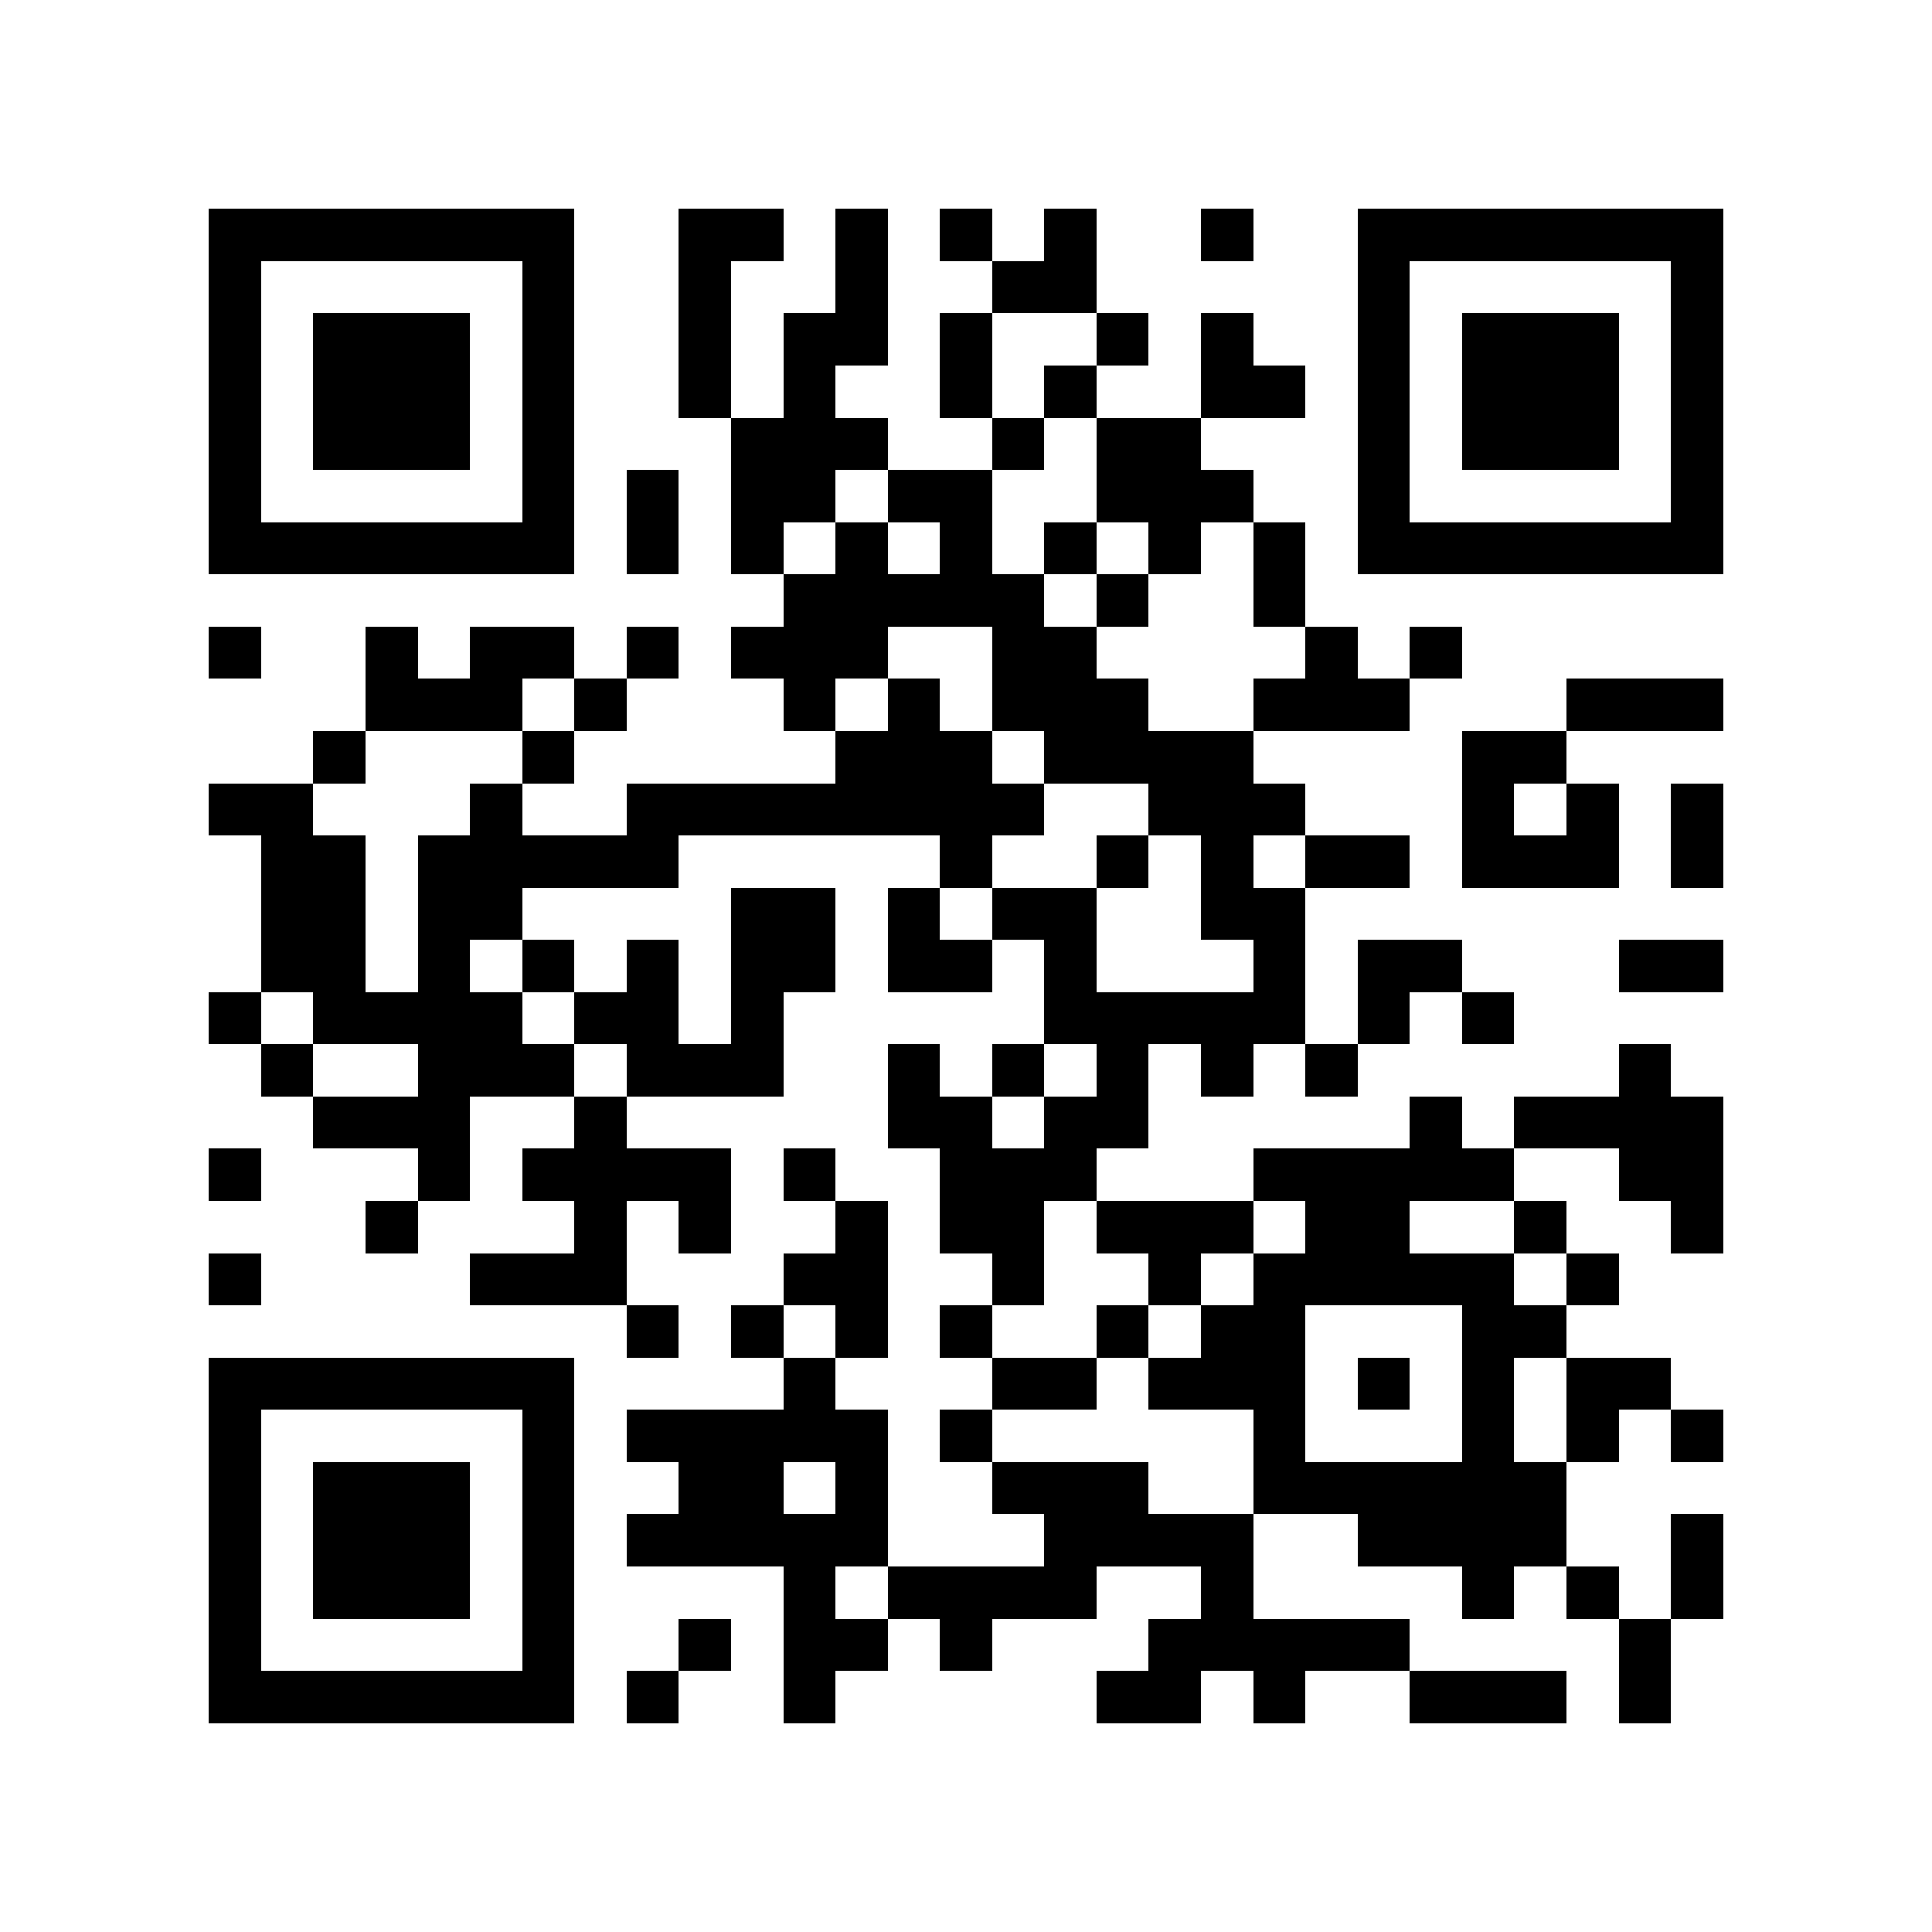 <?xml version="1.0" encoding="utf-8"?><!DOCTYPE svg PUBLIC "-//W3C//DTD SVG 1.1//EN" "http://www.w3.org/Graphics/SVG/1.1/DTD/svg11.dtd"><svg xmlns="http://www.w3.org/2000/svg" viewBox="0 0 37 37" shape-rendering="crispEdges"><path fill="#ffffff" d="M0 0h37v37H0z"/><path stroke="#000000" d="M4 4.5h7m2 0h2m1 0h1m1 0h1m1 0h1m2 0h1m2 0h7M4 5.5h1m5 0h1m2 0h1m2 0h1m2 0h2m5 0h1m5 0h1M4 6.5h1m1 0h3m1 0h1m2 0h1m1 0h2m1 0h1m2 0h1m1 0h1m2 0h1m1 0h3m1 0h1M4 7.5h1m1 0h3m1 0h1m2 0h1m1 0h1m2 0h1m1 0h1m2 0h2m1 0h1m1 0h3m1 0h1M4 8.5h1m1 0h3m1 0h1m3 0h3m2 0h1m1 0h2m3 0h1m1 0h3m1 0h1M4 9.5h1m5 0h1m1 0h1m1 0h2m1 0h2m2 0h3m2 0h1m5 0h1M4 10.5h7m1 0h1m1 0h1m1 0h1m1 0h1m1 0h1m1 0h1m1 0h1m1 0h7M15 11.5h5m1 0h1m2 0h1M4 12.5h1m2 0h1m1 0h2m1 0h1m1 0h3m2 0h2m4 0h1m1 0h1M7 13.5h3m1 0h1m3 0h1m1 0h1m1 0h3m2 0h3m3 0h3M6 14.5h1m3 0h1m5 0h3m1 0h4m4 0h2M4 15.5h2m3 0h1m2 0h8m2 0h3m3 0h1m1 0h1m1 0h1M5 16.5h2m1 0h5m5 0h1m2 0h1m1 0h1m1 0h2m1 0h3m1 0h1M5 17.5h2m1 0h2m4 0h2m1 0h1m1 0h2m2 0h2M5 18.5h2m1 0h1m1 0h1m1 0h1m1 0h2m1 0h2m1 0h1m3 0h1m1 0h2m3 0h2M4 19.5h1m1 0h4m1 0h2m1 0h1m5 0h5m1 0h1m1 0h1M5 20.5h1m2 0h3m1 0h3m2 0h1m1 0h1m1 0h1m1 0h1m1 0h1m5 0h1M6 21.5h3m2 0h1m5 0h2m1 0h2m5 0h1m1 0h4M4 22.5h1m3 0h1m1 0h4m1 0h1m2 0h3m3 0h5m2 0h2M7 23.5h1m3 0h1m1 0h1m2 0h1m1 0h2m1 0h3m1 0h2m2 0h1m2 0h1M4 24.5h1m4 0h3m3 0h2m2 0h1m2 0h1m1 0h5m1 0h1M12 25.5h1m1 0h1m1 0h1m1 0h1m2 0h1m1 0h2m3 0h2M4 26.5h7m4 0h1m3 0h2m1 0h3m1 0h1m1 0h1m1 0h2M4 27.5h1m5 0h1m1 0h5m1 0h1m5 0h1m3 0h1m1 0h1m1 0h1M4 28.5h1m1 0h3m1 0h1m2 0h2m1 0h1m2 0h3m2 0h6M4 29.5h1m1 0h3m1 0h1m1 0h5m3 0h4m2 0h4m2 0h1M4 30.5h1m1 0h3m1 0h1m4 0h1m1 0h4m2 0h1m4 0h1m1 0h1m1 0h1M4 31.5h1m5 0h1m2 0h1m1 0h2m1 0h1m3 0h5m4 0h1M4 32.5h7m1 0h1m2 0h1m5 0h2m1 0h1m2 0h3m1 0h1"/></svg>

